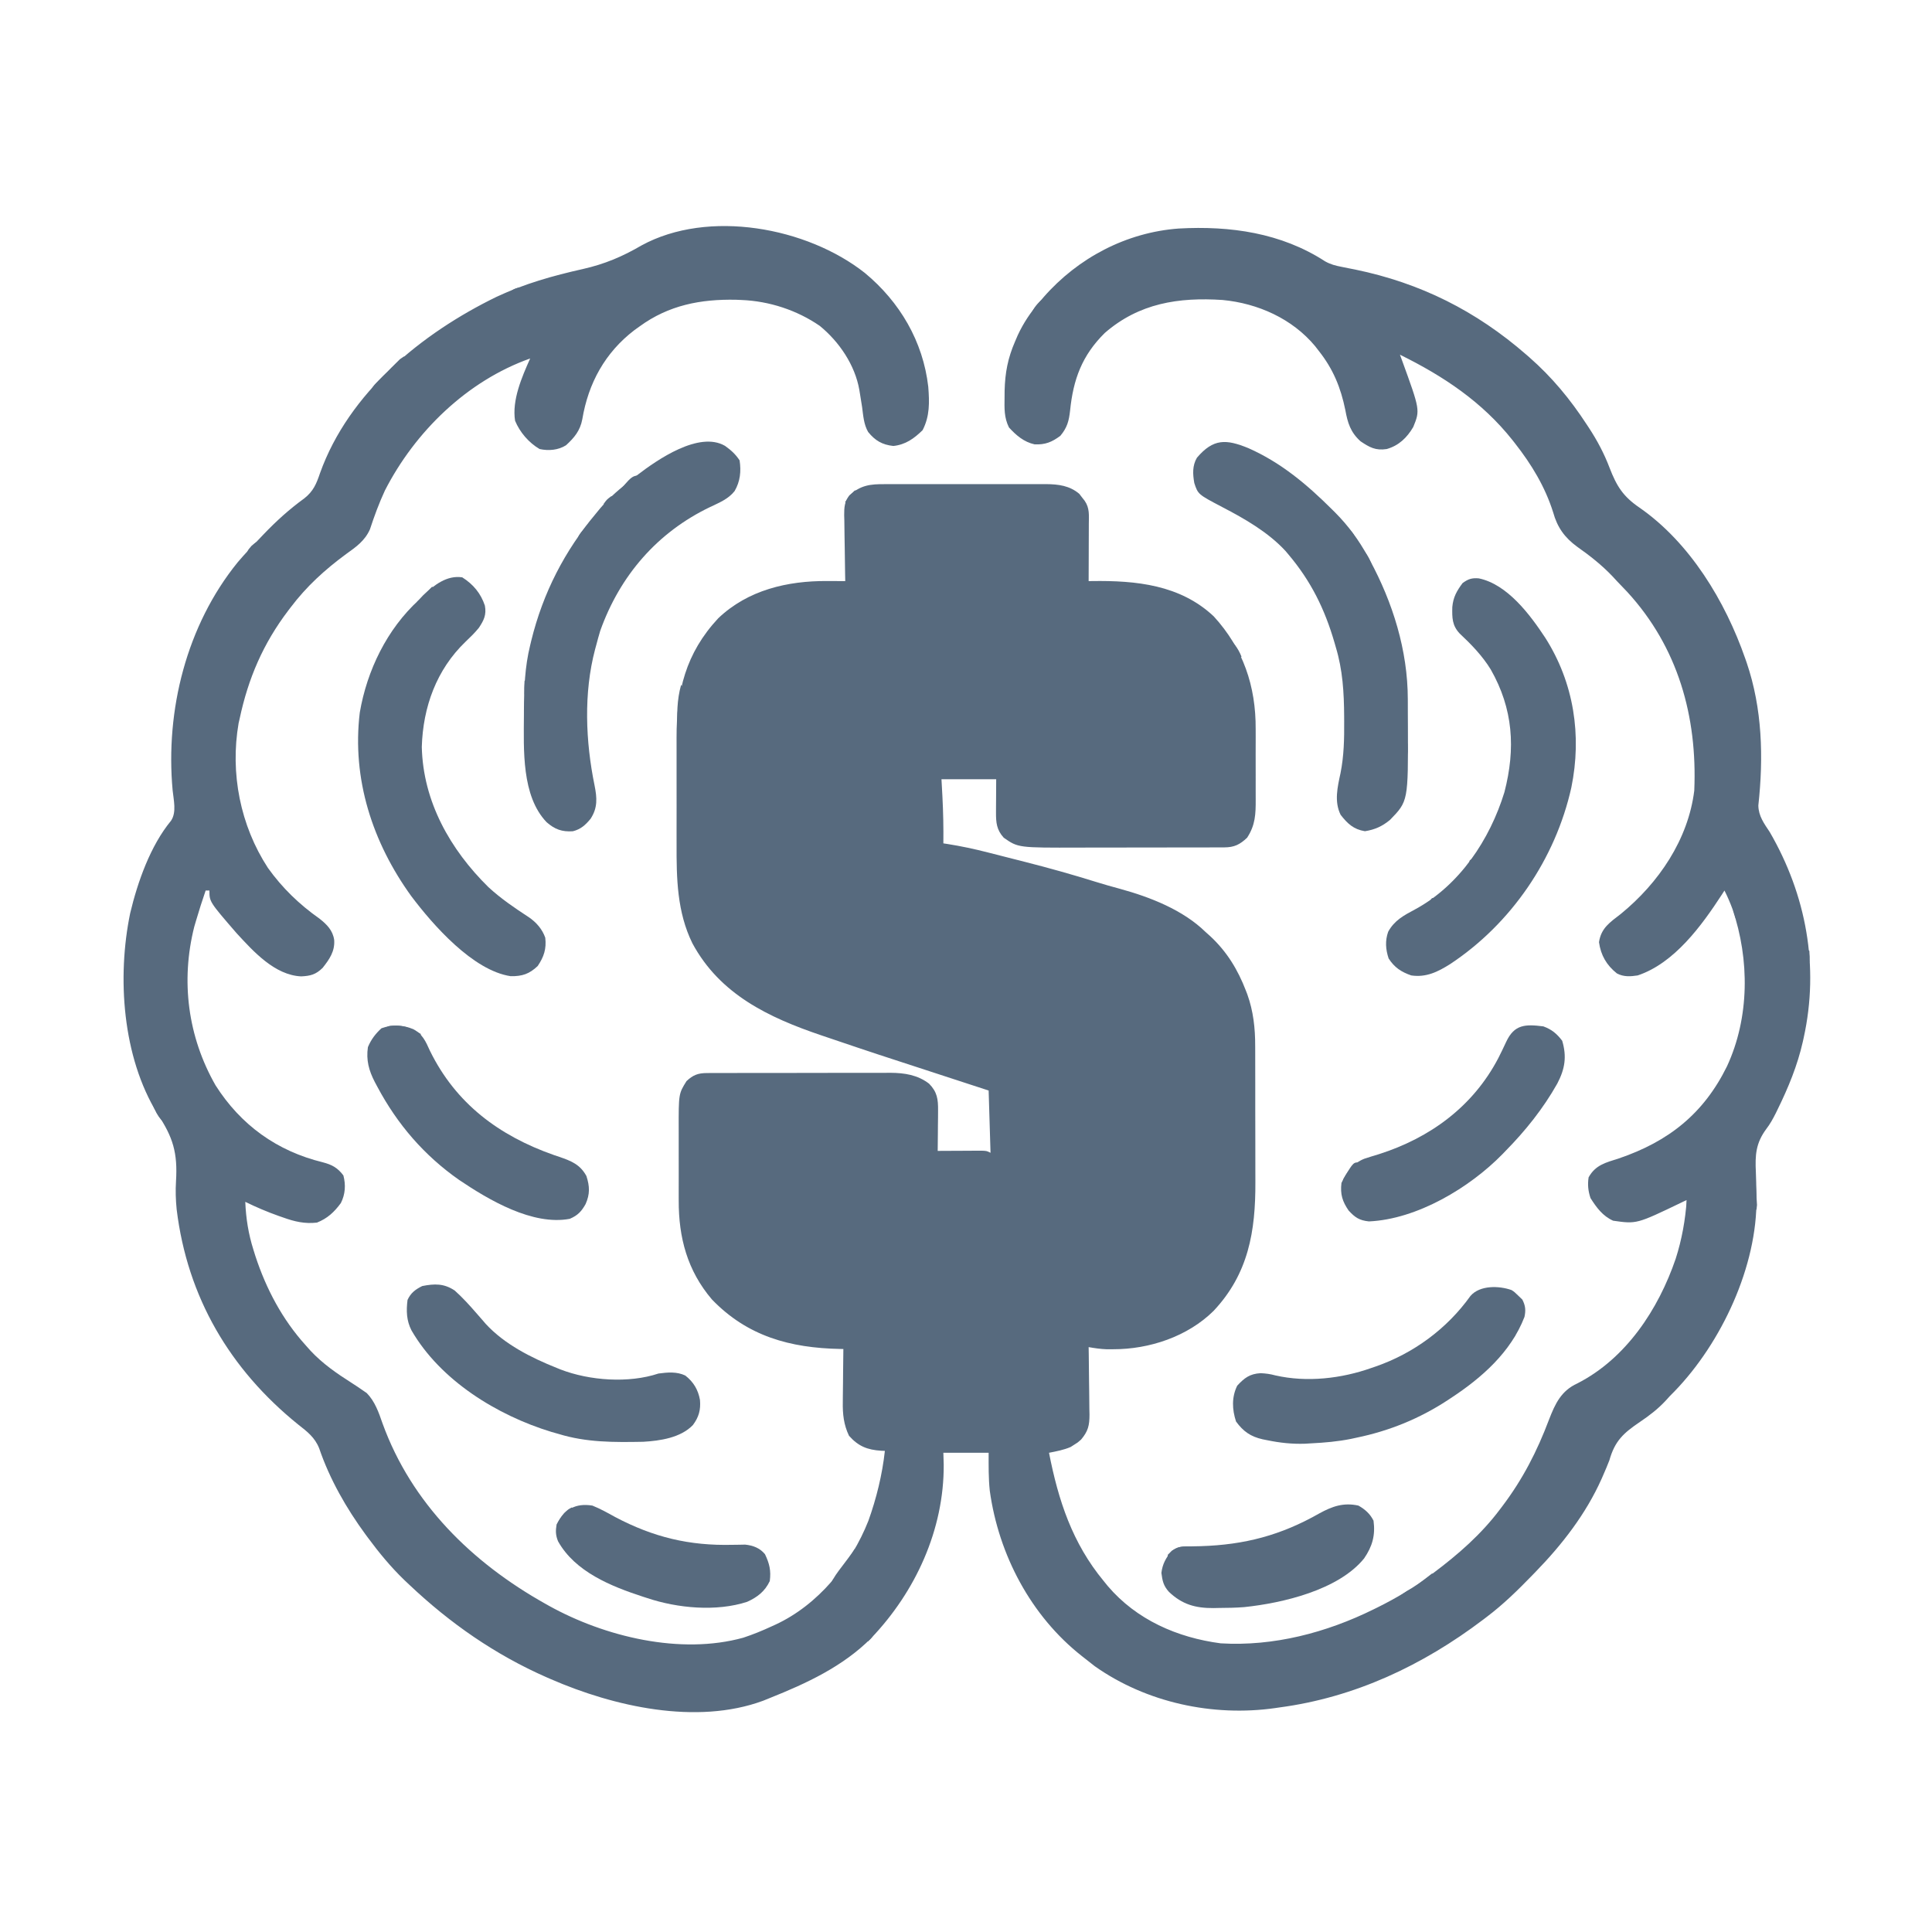 <?xml version="1.0" encoding="UTF-8"?>
<svg version="1.1" xmlns="http://www.w3.org/2000/svg" width="1024" height="1024">
<path d="M0 0 C337.92 0 675.84 0 1024 0 C1024 337.92 1024 675.84 1024 1024 C686.08 1024 348.16 1024 0 1024 C0 686.08 0 348.16 0 0 Z " fill="none" transform="translate(0,0)"/>
<path d="M0 0 C18.488 15.33 30.815 36.239 33.578 60.309 C34.206 68.538 34.435 75.831 30.578 83.309 C26.003 87.782 21.526 90.993 15.078 91.684 C9.217 91.056 5.441 88.872 1.72 84.275 C-0.608 80.265 -0.88 75.65 -1.484 71.121 C-1.81 69.045 -2.142 66.969 -2.48 64.895 C-2.72 63.426 -2.72 63.426 -2.964 61.929 C-5.258 48.791 -13.611 36.464 -23.902 28.047 C-36.01 19.694 -50.695 14.899 -65.422 14.309 C-66.368 14.269 -67.314 14.229 -68.289 14.188 C-87.077 13.797 -103.969 17.049 -119.422 28.309 C-120.337 28.966 -121.252 29.623 -122.195 30.301 C-137.688 42.148 -146.59 58.348 -149.797 77.555 C-150.924 83.575 -154.013 87.276 -158.422 91.309 C-162.567 93.926 -167.66 94.334 -172.422 93.309 C-178.14 89.943 -182.893 84.444 -185.422 78.309 C-187.151 67.416 -181.826 55.151 -177.422 45.309 C-210.836 57.167 -238.457 84.108 -254.422 115.309 C-257.515 121.991 -260.042 128.841 -262.332 135.836 C-265.013 141.92 -269.685 145.191 -274.922 148.934 C-286.192 157.21 -295.951 166.089 -304.422 177.309 C-304.826 177.838 -305.231 178.368 -305.648 178.914 C-318.942 196.419 -326.857 214.826 -331.422 236.309 C-331.598 237.07 -331.775 237.83 -331.957 238.615 C-336.538 265.153 -331.048 292.882 -316.422 315.309 C-308.818 325.954 -299.755 334.701 -289.086 342.203 C-285.166 345.301 -282.04 348.415 -281.297 353.496 C-280.865 359.501 -283.801 363.745 -287.422 368.309 C-291.056 371.858 -293.862 372.577 -298.797 372.809 C-312.8 372.186 -324.097 359.611 -333.059 349.884 C-347.422 333.278 -347.422 333.278 -347.422 327.309 C-348.082 327.309 -348.742 327.309 -349.422 327.309 C-351.235 332.566 -352.915 337.848 -354.484 343.184 C-354.805 344.274 -355.126 345.365 -355.457 346.488 C-362.722 375.253 -358.871 404.835 -344.172 430.559 C-330.776 451.609 -311.658 465.404 -287.347 471.346 C-282.492 472.629 -279.552 474.159 -276.422 478.309 C-275.098 483.349 -275.398 488.278 -277.754 492.949 C-281.28 497.757 -284.878 501.11 -290.422 503.309 C-296.83 504.057 -302.304 502.781 -308.297 500.621 C-309.073 500.352 -309.85 500.083 -310.65 499.806 C-316.742 497.656 -322.618 495.146 -328.422 492.309 C-328.045 501.184 -326.77 509.211 -324.109 517.684 C-323.587 519.354 -323.587 519.354 -323.054 521.058 C-317.33 538.482 -308.764 554.686 -296.422 568.309 C-295.132 569.763 -295.132 569.763 -293.816 571.246 C-287.301 578.175 -280.041 583.184 -272.078 588.251 C-269.931 589.622 -267.817 591.028 -265.734 592.496 C-265.174 592.882 -264.613 593.267 -264.035 593.664 C-259.687 598.096 -257.661 603.99 -255.672 609.746 C-240.307 652.136 -208.198 683.575 -169.422 705.309 C-168.787 705.667 -168.152 706.025 -167.498 706.394 C-137.887 722.846 -97.705 732.554 -64.422 723.309 C-59.264 721.602 -54.347 719.594 -49.422 717.309 C-48.794 717.024 -48.166 716.739 -47.519 716.446 C-24.772 705.946 -7.282 684.449 1.843 661.36 C6.113 649.447 9.201 636.891 10.578 624.309 C9.926 624.283 9.274 624.257 8.602 624.23 C1.313 623.757 -3.474 621.876 -8.422 616.309 C-11.24 610.467 -11.845 604.731 -11.715 598.336 C-11.711 597.527 -11.706 596.719 -11.702 595.886 C-11.685 593.339 -11.648 590.793 -11.609 588.246 C-11.594 586.505 -11.581 584.763 -11.568 583.021 C-11.536 578.784 -11.484 574.546 -11.422 570.309 C-12.01 570.299 -12.598 570.29 -13.203 570.28 C-39.546 569.756 -62.236 563.618 -81.07 544.066 C-94.133 528.747 -98.754 511.234 -98.688 491.562 C-98.689 490.142 -98.691 488.722 -98.693 487.301 C-98.696 484.337 -98.692 481.372 -98.683 478.408 C-98.671 474.635 -98.678 470.862 -98.69 467.088 C-98.697 464.159 -98.695 461.229 -98.69 458.299 C-98.688 456.909 -98.69 455.519 -98.694 454.129 C-98.745 435.025 -98.745 435.025 -94.547 428.309 C-91.152 425.113 -88.469 424.06 -83.825 424.048 C-82.907 424.041 -81.989 424.034 -81.043 424.026 C-80.043 424.029 -79.043 424.031 -78.013 424.034 C-76.424 424.026 -76.424 424.026 -74.804 424.018 C-71.298 424.005 -67.791 424.006 -64.285 424.008 C-61.846 424.004 -59.407 424 -56.968 423.995 C-51.851 423.987 -46.734 423.988 -41.617 423.993 C-35.072 423.999 -28.526 423.982 -21.98 423.959 C-16.94 423.944 -11.9 423.943 -6.86 423.946 C-4.448 423.946 -2.035 423.94 0.377 423.93 C3.759 423.918 7.14 423.925 10.522 423.936 C11.512 423.929 12.502 423.921 13.522 423.913 C20.995 423.969 27.951 425.026 34.016 429.684 C38.327 434.1 38.829 437.867 38.773 443.922 C38.767 445.169 38.761 446.416 38.754 447.701 C38.737 448.995 38.72 450.288 38.703 451.621 C38.694 452.934 38.685 454.247 38.676 455.6 C38.652 458.836 38.619 462.072 38.578 465.309 C39.744 465.301 39.744 465.301 40.933 465.293 C44.44 465.272 47.946 465.259 51.453 465.246 C52.676 465.238 53.9 465.229 55.16 465.221 C56.91 465.216 56.91 465.216 58.695 465.211 C60.313 465.203 60.313 465.203 61.964 465.195 C64.578 465.309 64.578 465.309 66.578 466.309 C66.248 455.419 65.918 444.529 65.578 433.309 C62.459 432.293 59.339 431.277 56.125 430.23 C3.524 413.093 3.524 413.093 -17.518 405.954 C-19.375 405.324 -21.233 404.698 -23.091 404.072 C-51.018 394.609 -76.827 382.374 -91.422 355.309 C-99.599 338.668 -99.882 320.841 -99.82 302.703 C-99.822 300.564 -99.825 298.424 -99.829 296.285 C-99.833 291.832 -99.827 287.378 -99.813 282.925 C-99.796 277.253 -99.806 271.582 -99.824 265.91 C-99.835 261.503 -99.831 257.096 -99.823 252.689 C-99.821 250.599 -99.824 248.509 -99.831 246.418 C-99.896 221.677 -95.011 201.551 -77.734 182.996 C-62.02 168.034 -41.073 163.129 -19.961 163.266 C-18.58 163.27 -18.58 163.27 -17.171 163.275 C-14.921 163.283 -12.672 163.294 -10.422 163.309 C-10.461 161.447 -10.461 161.447 -10.501 159.548 C-10.592 154.93 -10.649 150.312 -10.697 145.694 C-10.722 143.698 -10.756 141.701 -10.799 139.706 C-10.86 136.831 -10.888 133.957 -10.91 131.082 C-10.936 130.194 -10.962 129.307 -10.988 128.392 C-10.99 124.246 -10.846 121.245 -8.266 117.885 C-2.238 112.425 2.789 111.869 10.587 111.92 C11.58 111.915 12.573 111.91 13.595 111.904 C16.868 111.891 20.141 111.9 23.414 111.91 C25.696 111.908 27.977 111.905 30.259 111.901 C35.038 111.897 39.818 111.903 44.598 111.917 C50.713 111.935 56.828 111.925 62.943 111.907 C67.655 111.896 72.366 111.899 77.078 111.907 C79.332 111.909 81.586 111.907 83.84 111.9 C86.997 111.892 90.153 111.904 93.31 111.92 C94.235 111.914 95.16 111.908 96.113 111.902 C102.569 111.965 108.534 112.715 113.637 117.062 C114.092 117.659 114.547 118.256 115.016 118.871 C115.489 119.471 115.962 120.07 116.449 120.688 C119.181 124.61 118.704 128.421 118.676 133.035 C118.674 134.329 118.674 134.329 118.671 135.65 C118.666 138.411 118.653 141.172 118.641 143.934 C118.636 145.803 118.631 147.673 118.627 149.543 C118.616 154.132 118.599 158.72 118.578 163.309 C119.519 163.295 119.519 163.295 120.479 163.281 C143.692 162.958 167.071 165.237 184.891 181.996 C200.467 199.043 207.25 218.945 207.109 241.809 C207.112 243.224 207.116 244.639 207.121 246.054 C207.127 248.986 207.119 251.916 207.1 254.847 C207.077 258.584 207.09 262.319 207.114 266.056 C207.128 268.964 207.124 271.872 207.113 274.781 C207.111 276.159 207.114 277.536 207.123 278.914 C207.165 286.788 206.949 292.63 202.578 299.309 C198.756 302.944 195.733 304.43 190.484 304.442 C189.652 304.447 188.819 304.451 187.962 304.455 C187.052 304.455 186.142 304.454 185.204 304.454 C184.243 304.457 183.281 304.461 182.291 304.464 C179.1 304.474 175.909 304.475 172.719 304.477 C170.495 304.48 168.27 304.483 166.046 304.487 C161.372 304.493 156.698 304.494 152.024 304.494 C146.07 304.494 140.115 304.507 134.161 304.525 C129.559 304.536 124.957 304.538 120.355 304.537 C118.162 304.538 115.97 304.543 113.777 304.551 C81.222 304.655 81.222 304.655 73.578 299.309 C69.807 295.133 69.45 291.376 69.48 285.887 C69.483 284.963 69.485 284.039 69.488 283.087 C69.502 281.34 69.502 281.34 69.516 279.559 C69.536 275.846 69.557 272.134 69.578 268.309 C60.008 268.309 50.438 268.309 40.578 268.309 C40.743 271.32 40.908 274.331 41.078 277.434 C41.513 285.739 41.676 293.992 41.578 302.309 C42.677 302.477 42.677 302.477 43.798 302.648 C51.005 303.793 58.032 305.287 65.098 307.102 C66.158 307.371 67.219 307.64 68.311 307.917 C70.545 308.485 72.777 309.056 75.01 309.629 C78.342 310.484 81.678 311.327 85.014 312.17 C97.614 315.376 110.081 318.871 122.491 322.748 C126.732 324.068 130.995 325.275 135.284 326.428 C151.227 330.807 168.617 337.598 180.578 349.309 C181.825 350.426 181.825 350.426 183.098 351.566 C191.911 359.785 197.671 369.281 201.953 380.434 C202.311 381.364 202.311 381.364 202.677 382.313 C205.881 391.232 206.879 400.333 206.853 409.759 C206.858 410.739 206.863 411.72 206.868 412.73 C206.882 415.937 206.881 419.144 206.879 422.352 C206.883 424.607 206.887 426.862 206.892 429.117 C206.899 433.833 206.899 438.55 206.894 443.266 C206.888 449.269 206.905 455.272 206.928 461.276 C206.943 465.932 206.944 470.588 206.941 475.244 C206.941 477.455 206.946 479.667 206.956 481.878 C207.061 507.885 203.322 530.408 184.812 550.098 C171.045 563.72 150.749 570.476 131.578 570.434 C130.403 570.436 129.227 570.439 128.016 570.441 C124.777 570.316 121.764 569.871 118.578 569.309 C118.61 571.215 118.61 571.215 118.642 573.161 C118.714 577.891 118.76 582.62 118.798 587.351 C118.818 589.395 118.845 591.44 118.88 593.484 C118.929 596.429 118.951 599.372 118.969 602.316 C118.989 603.226 119.01 604.136 119.031 605.073 C119.033 610.819 118.311 613.885 114.578 618.309 C112.754 619.918 112.754 619.918 110.891 621.059 C109.988 621.639 109.988 621.639 109.066 622.23 C105.372 623.831 101.517 624.532 97.578 625.309 C102.527 650.579 109.921 673.192 126.578 693.309 C127.286 694.18 127.994 695.051 128.723 695.949 C143.947 713.834 165.6 723.289 188.578 726.309 C216.556 728.003 244.608 720.645 269.578 708.309 C270.31 707.949 271.043 707.589 271.797 707.218 C281.642 702.325 290.755 696.894 299.578 690.309 C300.136 689.894 300.693 689.479 301.268 689.052 C314.408 679.207 326.702 668.501 336.578 655.309 C336.975 654.787 337.371 654.266 337.779 653.729 C348.644 639.373 356.241 624.578 362.597 607.712 C365.851 599.295 369.046 592.451 377.578 588.559 C403.408 575.397 420.581 549.284 429.732 522.457 C432.981 512.337 434.855 501.911 435.578 491.309 C434.635 491.767 433.691 492.226 432.719 492.699 C409.033 504.088 409.033 504.088 396.578 502.309 C391.076 499.863 387.737 495.319 384.578 490.309 C383.328 486.559 382.966 483.196 383.578 479.309 C387.263 472.701 392.661 471.518 399.578 469.309 C425.941 460.327 444.545 445.63 456.927 420.453 C468.894 394.62 468.947 363.921 459.851 337.169 C458.605 333.792 457.201 330.521 455.578 327.309 C455.105 328.047 454.632 328.786 454.145 329.547 C443.465 345.931 429.035 365.823 409.578 372.309 C405.679 372.906 402.133 373.13 398.574 371.25 C393.083 366.874 390.034 361.615 389.078 354.684 C390.198 347.127 394.954 344.123 400.668 339.688 C420.657 323.347 436.354 300.379 439.578 274.309 C441.237 235.036 430.951 198.353 404.078 169.059 C402.26 167.127 400.421 165.218 398.578 163.309 C397.812 162.48 397.047 161.651 396.258 160.797 C390.558 154.798 384.303 149.881 377.554 145.125 C370.889 140.275 366.965 134.806 364.766 126.809 C360.483 113.261 353.303 101.43 344.578 90.309 C344.141 89.75 343.704 89.192 343.253 88.617 C327.154 68.32 306.665 54.675 283.578 43.309 C283.904 44.192 284.23 45.075 284.566 45.984 C294.284 72.672 294.284 72.672 290.629 81.637 C287.309 87.292 282.995 91.475 276.578 93.309 C270.645 94.221 267.458 92.407 262.691 89.207 C257.369 84.426 255.866 79.433 254.641 72.684 C252.205 60.736 248.194 50.933 240.578 41.309 C239.932 40.475 239.286 39.641 238.621 38.781 C226.514 24.203 208.24 16.076 189.578 14.309 C166.35 12.779 145.318 15.96 127.113 31.805 C115.053 43.717 110.406 56.443 108.741 72.974 C108.133 78.418 107.205 81.976 103.578 86.309 C99.112 89.636 95.525 91.093 89.918 90.824 C84.271 89.58 80.165 86.046 76.352 81.871 C73.729 76.603 73.94 71.742 74.016 65.934 C74.025 64.772 74.035 63.61 74.044 62.414 C74.274 52.865 75.764 45.072 79.578 36.309 C80.047 35.214 80.517 34.12 81 32.992 C84.07 26.398 87.839 20.804 92.578 15.309 C93.281 14.485 93.983 13.661 94.707 12.812 C112.932 -8.012 138.563 -21.541 166.341 -23.567 C193.611 -25.085 220.603 -21.303 243.953 -6.15 C246.874 -4.527 249.354 -3.901 252.629 -3.262 C253.794 -3.027 254.96 -2.792 256.161 -2.549 C257.392 -2.307 258.622 -2.066 259.891 -1.816 C294.425 5.318 323.934 20.088 350.578 43.309 C351.093 43.757 351.608 44.205 352.139 44.667 C364.147 55.192 373.838 66.904 382.578 80.309 C382.948 80.869 383.318 81.428 383.699 82.005 C388.184 88.865 391.778 95.616 394.697 103.287 C398.464 113.054 401.904 118.471 410.496 124.332 C437.308 142.928 456.044 174.057 466.578 204.309 C466.832 205.035 467.085 205.761 467.347 206.51 C475.651 230.918 476.321 256.72 473.538 282.205 C473.61 287.802 476.569 291.772 479.578 296.309 C498.883 329.586 505.92 367.489 497.578 405.309 C497.361 406.304 497.361 406.304 497.14 407.32 C494.269 420.063 489.383 431.885 483.641 443.559 C483.341 444.171 483.042 444.784 482.733 445.416 C481.247 448.357 479.788 451.035 477.774 453.66 C472.161 461.21 471.784 467.56 472.224 476.581 C472.401 480.375 472.442 484.171 472.496 487.969 C472.509 488.707 472.522 489.446 472.536 490.207 C473.074 526.304 453.996 567.014 429.133 592.723 C428.29 593.576 427.447 594.429 426.578 595.309 C425.9 596.059 425.222 596.809 424.523 597.582 C420.335 602.096 415.867 605.53 410.783 608.955 C402.074 614.867 397.511 618.936 394.578 629.309 C393.574 631.948 392.462 634.535 391.328 637.121 C391.032 637.799 390.736 638.477 390.432 639.175 C382.188 657.629 369.609 673.893 355.578 688.309 C354.996 688.911 354.414 689.513 353.815 690.134 C346.138 698.053 338.398 705.652 329.578 712.309 C328.946 712.79 328.314 713.272 327.663 713.768 C295.651 738.017 259.539 755.03 219.578 760.309 C218.899 760.41 218.221 760.51 217.521 760.615 C184.428 765.326 149.177 757.748 121.828 738.434 C120.063 737.078 118.314 735.702 116.578 734.309 C116.068 733.909 115.558 733.51 115.033 733.099 C87.994 711.846 70.864 679.362 66.18 645.422 C65.467 638.666 65.578 632.15 65.578 625.309 C57.658 625.309 49.738 625.309 41.578 625.309 C41.671 628.433 41.671 628.433 41.766 631.621 C41.96 666.038 26.814 698.957 3.305 723.57 C-11.664 738.604 -30.974 747.539 -50.422 755.309 C-51.599 755.784 -52.776 756.26 -53.988 756.75 C-89.317 769.776 -133.177 759.778 -166.422 745.309 C-167.156 744.99 -167.891 744.672 -168.648 744.344 C-195.876 732.394 -219.873 715.701 -241.422 695.309 C-242.816 693.996 -242.816 693.996 -244.238 692.656 C-251.381 685.737 -257.515 678.292 -263.422 670.309 C-263.821 669.77 -264.221 669.231 -264.633 668.676 C-274.828 654.785 -283.665 639.33 -289.234 622.996 C-291.519 617.192 -295.598 614.067 -300.422 610.309 C-336.497 581.146 -359.096 543.004 -364.788 496.308 C-365.29 491.26 -365.449 486.401 -365.133 481.336 C-364.215 466.313 -366.724 457.991 -374.985 445.639 C-393.59 415.461 -396.435 373.188 -389.422 339.309 C-385.46 322.724 -378.729 303.597 -367.77 290.305 C-364.743 285.822 -366.399 279.352 -366.922 274.211 C-370.822 231.793 -359.574 186.728 -332.422 153.309 C-328.602 148.802 -324.536 144.545 -320.422 140.309 C-319.897 139.758 -319.372 139.207 -318.831 138.64 C-312.038 131.516 -305.076 125.211 -297.102 119.43 C-292.307 115.634 -290.724 111.739 -288.797 106.059 C-273.487 63.33 -234.879 31.928 -195.249 12.634 C-180.437 5.689 -165.339 1.442 -149.452 -2.112 C-138.013 -4.7 -128.511 -8.69 -118.395 -14.615 C-82.967 -33.938 -30.68 -24.25 0 0 Z " fill="#576a7e" transform="translate(458.422,144.691)"/>
<path d="M0 0 C0.022 1.869 0.022 1.869 0.044 3.776 C0.102 8.408 0.179 13.039 0.262 17.67 C0.296 19.673 0.324 21.675 0.346 23.678 C0.38 26.561 0.432 29.442 0.488 32.324 C0.498 33.664 0.498 33.664 0.508 35.03 C0.623 39.915 1.04 42.927 4 47 C4 47.66 4 48.32 4 49 C9.022 51.719 14.131 51.217 19.672 51.125 C20.709 51.117 21.746 51.11 22.814 51.102 C27.239 51.069 31.663 51.013 36.088 50.959 C39.324 50.923 42.56 50.899 45.797 50.875 C46.785 50.858 47.772 50.842 48.79 50.825 C60.369 50.744 69.554 53.098 78.27 61.078 C85.886 69.161 88.633 76.694 88.391 87.723 C88.385 88.709 88.379 89.695 88.373 90.711 C88.351 93.829 88.301 96.945 88.25 100.062 C88.23 102.189 88.212 104.316 88.195 106.443 C88.151 111.629 88.083 116.814 88 122 C39.229 122.206 39.229 122.206 19 121 C18.978 119.858 18.978 119.858 18.956 118.693 C18.881 115.232 18.785 111.772 18.688 108.312 C18.665 107.114 18.642 105.916 18.619 104.682 C18.584 103.525 18.548 102.368 18.512 101.176 C18.486 100.113 18.459 99.05 18.432 97.954 C17.904 94.346 17.437 92.753 15 90 C7.183 85.1 -1.431 85.426 -10.352 85.504 C-11.82 85.504 -13.289 85.502 -14.758 85.499 C-17.819 85.498 -20.879 85.511 -23.94 85.533 C-27.845 85.562 -31.749 85.559 -35.654 85.546 C-38.681 85.539 -41.707 85.547 -44.734 85.56 C-46.173 85.564 -47.613 85.564 -49.052 85.561 C-61.125 85.17 -61.125 85.17 -71.542 90.452 C-75.469 94.985 -76.128 97.586 -76.161 103.466 C-76.166 104.129 -76.171 104.793 -76.176 105.477 C-76.191 107.677 -76.198 109.878 -76.203 112.078 C-76.209 113.608 -76.215 115.138 -76.22 116.667 C-76.231 119.879 -76.237 123.09 -76.24 126.301 C-76.246 130.408 -76.27 134.515 -76.298 138.621 C-76.317 141.784 -76.322 144.946 -76.324 148.108 C-76.327 149.621 -76.335 151.135 -76.348 152.648 C-76.365 154.771 -76.363 156.894 -76.356 159.017 C-76.36 160.223 -76.364 161.429 -76.367 162.672 C-75.684 168.863 -72.676 173.349 -67.914 177.177 C-64.316 179.428 -60.797 180.557 -56.75 181.762 C-55.514 182.141 -55.514 182.141 -54.252 182.528 C-51.505 183.364 -48.754 184.185 -46 185 C-45.039 185.285 -44.078 185.569 -43.087 185.863 C-36.834 187.708 -30.574 189.53 -24.313 191.349 C-6.433 196.55 11.355 201.86 28.95 207.963 C32.337 209.115 35.74 210.209 39.148 211.297 C74.705 222.694 74.705 222.694 82.59 236.855 C88.631 250.391 88.312 264.159 88.301 278.688 C88.305 280.798 88.309 282.908 88.314 285.018 C88.321 289.426 88.321 293.834 88.316 298.241 C88.31 303.866 88.327 309.491 88.35 315.116 C88.365 319.469 88.366 323.822 88.363 328.175 C88.363 330.248 88.368 332.321 88.378 334.394 C88.44 348.762 88.432 362.24 79 374 C66.777 385.949 49.482 385.556 33.562 385.5 C30.042 385.488 26.524 385.502 23.004 385.531 C21.824 385.514 21.824 385.514 20.62 385.497 C13.33 385.563 8.485 387.805 3.044 392.612 C0.257 397.231 0.271 400.909 0.293 406.211 C0.27 407.663 0.27 407.663 0.247 409.145 C0.204 412.222 0.195 415.298 0.188 418.375 C0.164 420.467 0.139 422.56 0.111 424.652 C0.049 429.768 0.016 434.884 0 440 C-13.599 440.808 -27.129 441.131 -40.75 441.062 C-42.538 441.057 -44.326 441.053 -46.113 441.049 C-50.409 441.038 -54.704 441.021 -59 441 C-59.015 439.699 -59.029 438.397 -59.044 437.056 C-59.102 432.214 -59.18 427.372 -59.262 422.531 C-59.296 420.438 -59.324 418.345 -59.346 416.251 C-59.38 413.238 -59.432 410.224 -59.488 407.211 C-59.495 406.279 -59.501 405.348 -59.508 404.388 C-59.624 399.205 -60.063 395.457 -63 391 C-67.753 387.258 -71.426 385.878 -77.379 385.874 C-78.237 385.87 -79.096 385.866 -79.981 385.862 C-80.904 385.861 -81.826 385.86 -82.777 385.859 C-84.756 385.841 -86.734 385.821 -88.713 385.801 C-91.813 385.772 -94.913 385.75 -98.013 385.75 C-126.301 385.718 -126.301 385.718 -137.289 375.008 C-145.415 365.472 -148.509 354.981 -148.293 342.617 C-148.29 341.782 -148.287 340.947 -148.284 340.086 C-148.268 337.016 -148.226 333.945 -148.188 330.875 C-148.126 323.986 -148.064 317.098 -148 310 C-124.57 310 -101.14 310 -77 310 C-76.505 325.345 -76.505 325.345 -76 341 C-72.481 346.865 -70.453 348.336 -64 350 C-58.583 350.553 -53.202 350.54 -47.766 350.496 C-46.199 350.496 -44.632 350.498 -43.065 350.501 C-39.797 350.502 -36.529 350.489 -33.261 350.467 C-29.079 350.438 -24.898 350.441 -20.716 350.454 C-17.487 350.461 -14.258 350.453 -11.029 350.44 C-9.487 350.436 -7.945 350.436 -6.402 350.439 C-4.249 350.442 -2.096 350.426 0.058 350.404 C1.281 350.399 2.504 350.393 3.764 350.388 C7.271 349.968 9.105 348.948 12 347 C12.66 347 13.32 347 14 347 C16.147 341.703 17.133 337.716 17.177 331.962 C17.187 330.893 17.187 330.893 17.197 329.802 C17.217 327.445 17.228 325.088 17.238 322.73 C17.242 321.924 17.246 321.118 17.251 320.288 C17.271 316.021 17.286 311.754 17.295 307.487 C17.306 303.085 17.341 298.684 17.38 294.283 C17.407 290.893 17.415 287.504 17.418 284.114 C17.423 282.492 17.435 280.869 17.453 279.247 C17.478 276.973 17.477 274.701 17.47 272.427 C17.476 271.134 17.482 269.842 17.488 268.511 C16.914 264.381 15.596 262.224 13 259 C10.878 257.657 10.878 257.657 8.402 257 C7.428 256.687 6.453 256.374 5.449 256.051 C4.311 255.704 3.173 255.357 2 255 C0.645 254.559 -0.709 254.115 -2.062 253.668 C-5.991 252.372 -9.927 251.098 -13.864 249.829 C-18.32 248.393 -22.773 246.949 -27.227 245.504 C-28.133 245.21 -29.039 244.916 -29.973 244.613 C-43.184 240.322 -56.363 235.932 -69.528 231.501 C-72.58 230.475 -75.635 229.455 -78.69 228.44 C-133.542 210.207 -133.542 210.207 -143.18 192.879 C-149.191 180.572 -148.43 166.709 -148.625 153.348 C-148.642 152.314 -148.658 151.28 -148.676 150.214 C-148.763 144.747 -148.84 139.281 -148.908 133.814 C-148.979 128.197 -149.088 122.582 -149.205 116.966 C-149.289 112.618 -149.346 108.269 -149.395 103.92 C-149.423 101.85 -149.461 99.781 -149.51 97.711 C-149.851 82.765 -148.645 72.053 -137.914 60.684 C-127.061 51.138 -112.93 50.926 -99.195 50.754 C-97.378 50.721 -95.56 50.688 -93.742 50.654 C-90.918 50.607 -88.094 50.562 -85.27 50.523 C-82.515 50.484 -79.762 50.432 -77.008 50.379 C-76.163 50.37 -75.318 50.362 -74.448 50.353 C-73.265 50.328 -73.265 50.328 -72.059 50.303 C-71.025 50.288 -71.025 50.288 -69.97 50.272 C-66.824 49.838 -64.71 48.918 -62.748 46.382 C-60.037 41.022 -59.458 36.647 -59.609 30.688 C-59.618 29.406 -59.618 29.406 -59.627 28.099 C-59.649 25.398 -59.699 22.7 -59.75 20 C-59.77 18.158 -59.788 16.315 -59.805 14.473 C-59.849 9.981 -59.917 5.491 -60 1 C-40.006 -0.265 -20.024 -0.098 0 0 Z " fill="none" transform="translate(542,293)"/>
<path d="M0 0 C5.799 3.665 9.845 8.483 12 15 C12.911 19.856 11.45 22.796 8.809 26.754 C6.644 29.442 4.245 31.742 1.75 34.125 C-13.675 48.938 -20.808 68.754 -21.438 89.875 C-20.785 118.833 -6.363 144.308 13.895 164.223 C20.423 170.245 27.884 175.313 35.309 180.16 C39.266 182.866 42.391 186.44 44 191 C44.686 196.949 43.282 201.13 40 206 C35.577 210.207 31.799 211.504 25.645 211.395 C5.696 208.418 -15.437 184.356 -27 169 C-47.598 140.493 -58.541 106.882 -54.312 71.688 C-50.481 49.307 -39.876 27.429 -23 12 C-22.216 11.154 -21.433 10.309 -20.625 9.438 C-14.892 4.114 -8.176 -1.234 0 0 Z " fill="#576a7e" transform="translate(245,306)"/>
<path d="M0 0 C15.123 3.115 27.146 19.201 35.219 31.457 C50.439 55.349 54.711 83.294 49.055 110.899 C40.606 148.719 17.207 183.012 -15.083 204.384 C-21.711 208.572 -27.881 211.623 -35.781 210.457 C-41.075 208.631 -44.707 206.253 -47.781 201.457 C-49.365 196.706 -49.715 192.086 -48.016 187.301 C-44.707 181.243 -39.708 178.633 -33.781 175.457 C-10.239 162.778 5.885 138.47 13.594 113.332 C19.596 90.12 18.23 69.132 6.331 48.271 C1.904 41.048 -3.994 34.971 -10.152 29.211 C-14.165 24.891 -14.152 20.898 -14.031 15.211 C-13.559 10.006 -11.73 6.732 -8.594 2.52 C-5.599 0.323 -3.718 -0.298 0 0 Z " fill="#576a7e" transform="translate(783.781,306.543)"/>
<path d="M0 0 C3.258 2.344 5.491 4.323 7.734 7.688 C8.621 13.494 8.067 18.855 5.094 23.957 C1.75 28.214 -3.104 30.139 -7.887 32.418 C-35.863 45.816 -55.7 68.77 -66.141 98.062 C-66.896 100.602 -67.604 103.124 -68.266 105.688 C-68.459 106.394 -68.652 107.1 -68.851 107.828 C-74.978 130.999 -73.91 156.639 -69.141 179.949 C-67.808 186.589 -67.423 191.861 -71.266 197.688 C-73.958 200.956 -76.482 203.252 -80.664 204.273 C-86.433 204.646 -90.167 203.277 -94.516 199.508 C-107.904 185.582 -106.669 160.982 -106.578 142.812 C-106.575 141.633 -106.575 141.633 -106.572 140.43 C-106.52 128.622 -106.11 117.201 -103.266 105.688 C-102.968 104.444 -102.968 104.444 -102.664 103.175 C-96.451 77.904 -84.983 55.588 -68.266 35.688 C-67.577 34.846 -66.889 34.004 -66.18 33.137 C-61.155 27.2 -55.411 22.428 -49.266 17.688 C-48.412 17.007 -47.559 16.326 -46.68 15.625 C-35.799 7.26 -13.767 -7.976 0 0 Z " fill="#576a7e" transform="translate(384.266,236.312)"/>
<path d="M0 0 C17.3 7.664 31.031 19.24 44.324 32.473 C44.868 33.012 45.411 33.552 45.971 34.107 C53.008 41.182 58.522 48.718 63.324 57.473 C63.655 58.076 63.986 58.679 64.327 59.3 C76.558 81.877 84.453 107.208 84.492 133.031 C84.497 134.213 84.497 134.213 84.502 135.419 C84.507 137.079 84.51 138.739 84.51 140.398 C84.512 142.873 84.53 145.347 84.549 147.822 C84.687 187.12 84.687 187.12 75.059 197.035 C70.948 200.442 67.028 202.204 61.762 203.035 C55.751 202.052 52.567 199.066 48.887 194.348 C45.398 187.324 47.241 179.583 48.824 172.266 C50.655 163.082 50.835 154.06 50.762 144.723 C50.758 143.888 50.755 143.054 50.751 142.194 C50.678 129.559 50 117.635 46.324 105.473 C46.078 104.615 45.831 103.757 45.577 102.873 C40.437 85.243 33.162 70.513 21.324 56.473 C20.775 55.82 20.226 55.168 19.66 54.496 C10.434 44.513 -1.873 37.476 -13.798 31.265 C-26.707 24.483 -26.707 24.483 -28.676 18.473 C-29.507 13.738 -29.754 9.326 -27.285 5.082 C-18.578 -5.14 -11.831 -4.843 0 0 Z " fill="#576a7e" transform="translate(661.676,237.527)"/>
<path d="M0 0 C4.173 3.728 7.899 7.841 11.562 12.062 C12.707 13.376 13.853 14.688 15 16 C15.483 16.563 15.967 17.127 16.465 17.707 C26.39 28.491 40.559 35.623 54 41 C54.673 41.272 55.345 41.545 56.039 41.826 C71.509 47.798 92.211 49.263 108 44 C112.848 43.357 117.716 42.908 122.223 45.062 C126.577 48.465 129.028 52.573 130 58 C130.459 63.245 129.405 67.082 126.25 71.312 C119.769 78.049 108.862 79.671 99.851 80.177 C84.448 80.457 69.843 80.583 55 76 C53.763 75.649 52.525 75.299 51.25 74.938 C22.493 66.164 -7.565 47.677 -22.906 21.129 C-25.576 15.933 -25.719 10.723 -25 5 C-23.312 1.304 -20.836 -0.591 -17.188 -2.375 C-10.686 -3.65 -5.701 -3.801 0 0 Z " fill="#576a7e" transform="translate(241,684)"/>
<path d="M0 0 C1.543 0.992 1.543 0.992 3.855 3.242 C4.474 3.84 5.093 4.438 5.73 5.055 C7.394 8.29 7.613 10.754 6.855 14.242 C-0.33 32.904 -15.81 46.536 -32.145 57.242 C-32.732 57.631 -33.32 58.021 -33.925 58.422 C-48.777 68.146 -64.781 74.656 -82.145 78.242 C-83.128 78.455 -84.112 78.668 -85.125 78.887 C-92.087 80.283 -99.058 80.889 -106.145 81.242 C-107.235 81.308 -108.326 81.374 -109.449 81.441 C-116.395 81.674 -122.867 80.964 -129.645 79.555 C-130.775 79.332 -130.775 79.332 -131.928 79.105 C-138.258 77.658 -142.127 74.999 -146.02 69.68 C-148.117 63.272 -148.393 56.783 -145.395 50.68 C-141.596 46.565 -138.757 44.399 -133.02 44.055 C-130.04 44.199 -128.003 44.482 -125.207 45.227 C-108.463 49.045 -90.165 46.931 -74.145 41.242 C-73.47 41.012 -72.796 40.782 -72.101 40.545 C-51.934 33.572 -34.163 20.468 -21.75 3.09 C-16.8 -2.607 -6.705 -2.369 0 0 Z " fill="#576a7e" transform="translate(801.145,683.758)"/>
<path d="M0 0 C4.452 1.613 7.151 3.885 10 7.625 C12.492 16.037 11.472 22.538 7.396 30.31 C0.026 43.433 -9.469 55.297 -20 66 C-20.534 66.554 -21.067 67.108 -21.617 67.679 C-39.01 85.506 -66.948 102.236 -92.438 103.375 C-97.502 102.842 -99.781 101.323 -103.188 97.625 C-106.54 92.769 -107.705 88.94 -107 83 C-104.421 77.31 -100.853 72.537 -94.887 70.157 C-92.333 69.31 -89.765 68.525 -87.188 67.75 C-59.985 59.085 -37.267 42.466 -23.863 16.825 C-22.429 13.965 -21.013 11.102 -19.686 8.19 C-15.368 -1.072 -9.574 -1.211 0 0 Z " fill="#576a7e" transform="translate(818,544)"/>
<path d="M0 0 C4.963 2.632 6.613 6.507 8.855 11.469 C22.577 39.457 45.474 56.493 74.543 66.719 C75.496 67.04 76.448 67.361 77.429 67.692 C83.777 69.879 88.433 71.704 91.793 77.844 C93.57 83.363 93.703 87.416 91.355 92.719 C89.152 96.632 87.208 98.719 82.98 100.531 C63.298 104.258 40.113 90.566 24.363 79.949 C5.794 66.963 -8.424 50.425 -19.02 30.531 C-19.464 29.7 -19.909 28.868 -20.367 28.012 C-23.523 21.914 -25.021 16.396 -24.02 9.531 C-22.336 5.495 -20.047 2.471 -16.832 -0.469 C-11.078 -2.514 -5.63 -2.328 0 0 Z " fill="#576a7e" transform="translate(219.02,545.469)"/>
<path d="M0 0 C3.532 2.003 6.176 4.352 8 8 C9.04 15.729 7.382 21.601 3 28 C-10.613 44.77 -40.147 51.667 -60.535 53.802 C-65.022 54.163 -69.5 54.225 -74 54.25 C-74.933 54.271 -75.867 54.291 -76.828 54.312 C-86.372 54.366 -93.414 52.398 -100.402 45.758 C-103.36 42.504 -103.872 39.97 -104.438 35.688 C-103.872 30.92 -102.015 27.695 -99 24 C-95.642 21.761 -94.413 21.731 -90.477 21.656 C-88.831 21.614 -88.831 21.614 -87.152 21.571 C-85.988 21.548 -84.824 21.524 -83.625 21.5 C-60.27 20.783 -41.063 15.712 -20.754 4.152 C-13.898 0.381 -7.86 -1.744 0 0 Z " fill="#576a7e" transform="translate(720,798)"/>
<path d="M0 0 C4.207 1.683 8.102 3.872 12.062 6.062 C32.359 16.777 51.389 21.346 74.217 20.785 C75.384 20.771 76.551 20.757 77.754 20.742 C78.809 20.72 79.864 20.698 80.951 20.675 C85.157 21.123 88.716 22.452 91.461 25.762 C93.849 30.792 94.719 34.427 94 40 C91.434 45.452 87.399 48.565 82 51 C65.7 56.316 45.109 54.399 29 49 C28.234 48.753 27.468 48.507 26.679 48.252 C9.93 42.785 -9.189 35.109 -18.223 18.906 C-19.526 15.711 -19.564 13.381 -19 10 C-14.905 1.967 -8.955 -1.471 0 0 Z " fill="#576a7e" transform="translate(314,798)"/>
<path d="M0 0 C1.32 0.33 2.64 0.66 4 1 C-2.6 7.6 -9.2 14.2 -16 21 C-16.33 19.68 -16.66 18.36 -17 17 C-15.616 14.969 -15.616 14.969 -13.52 12.855 C-12.767 12.097 -12.015 11.338 -11.24 10.557 C-10.039 9.384 -10.039 9.384 -8.812 8.188 C-8.031 7.386 -7.249 6.585 -6.443 5.76 C-5.685 5.008 -4.926 4.255 -4.145 3.48 C-3.447 2.788 -2.749 2.096 -2.031 1.384 C-1.36 0.927 -0.69 0.47 0 0 Z " fill="#576a7e" transform="translate(214,189)"/>
<path d="M0 0 C1.247 0.013 2.494 0.026 3.779 0.039 C5.073 0.073 6.366 0.106 7.699 0.141 C9.012 0.159 10.325 0.177 11.678 0.195 C14.915 0.242 18.15 0.308 21.387 0.391 C21.387 0.721 21.387 1.051 21.387 1.391 C13.137 1.391 4.887 1.391 -3.613 1.391 C-3.613 2.051 -3.613 2.711 -3.613 3.391 C-5.264 4.417 -6.933 5.414 -8.613 6.391 C-10.365 7.973 -10.365 7.973 -11.613 9.391 C-11.926 7.141 -11.926 7.141 -11.613 4.391 C-7.853 0.557 -5.291 -0.097 0 0 Z " fill="#576a7e" transform="translate(630.613,819.609)"/>
<path d="M0 0 C0.66 0.99 1.32 1.98 2 3 C1.67 3.99 1.34 4.98 1 6 C0.773 9.428 0.606 12.85 0.482 16.283 C0.215 21.785 0.215 21.785 -2 24 C-2.197 15.703 -2.259 8.049 0 0 Z " fill="#576a7e" transform="translate(361,363)"/>
<path d="M0 0 C0.33 0.66 0.66 1.32 1 2 C-1.968 9.6 -6.034 14.81 -13 19 C-11.336 15.246 -8.984 12.192 -6.5 8.938 C-4.257 5.992 -2.054 3.081 0 0 Z " fill="#576a7e" transform="translate(453,821)"/>
<path d="M0 0 C5.399 0.078 8.77 1.646 13.375 4.375 C13.375 5.365 13.375 6.355 13.375 7.375 C11.395 6.385 9.415 5.395 7.375 4.375 C7.375 3.715 7.375 3.055 7.375 2.375 C2.755 2.375 -1.865 2.375 -6.625 2.375 C-4.175 -0.075 -3.378 0.052 0 0 Z " fill="#576a7e" transform="translate(209.625,543.625)"/>
<path d="M0 0 C1.875 0.25 1.875 0.25 4 1 C4.671 2.331 5.337 3.665 6 5 C7.502 6.686 7.502 6.686 9.258 8.234 C9.883 8.808 10.508 9.382 11.152 9.973 C11.803 10.559 12.454 11.146 13.125 11.75 C13.784 12.352 14.442 12.954 15.121 13.574 C16.743 15.055 18.369 16.53 20 18 C16.417 18 16.027 17.445 13.496 15.078 C12.838 14.465 12.18 13.851 11.502 13.219 C10.821 12.569 10.139 11.919 9.438 11.25 C8.41 10.299 8.41 10.299 7.361 9.328 C4.222 6.37 1.765 3.99 0 0 Z " fill="#576a7e" transform="translate(227,484)"/>
<path d="M0 0 C0.66 0.33 1.32 0.66 2 1 C-0.192 4.409 -1.954 5.701 -5.75 7.062 C-8.878 8.213 -11.92 9.397 -14.938 10.812 C-18 12 -18 12 -21 11 C-19.987 10.541 -18.974 10.082 -17.93 9.609 C-16.578 8.99 -15.226 8.37 -13.875 7.75 C-13.21 7.45 -12.545 7.149 -11.859 6.84 C-7.615 4.884 -3.822 2.691 0 0 Z " fill="#576a7e" transform="translate(884,602)"/>
<path d="M0 0 C0.598 0.227 1.196 0.454 1.812 0.688 C1.091 1.389 0.369 2.09 -0.375 2.812 C-3.186 5.615 -5.683 8.61 -8.188 11.688 C-8.518 10.697 -8.848 9.707 -9.188 8.688 C-3.803 -0.543 -3.803 -0.543 0 0 Z " fill="#576a7e" transform="translate(721.188,616.312)"/>
<path d="M0 0 C2.269 2.579 3.082 4.303 4 7.688 C4.33 8.781 4.66 9.874 5 11 C5.99 11.33 6.98 11.66 8 12 C8.124 12.866 8.248 13.732 8.375 14.625 C8.981 17.895 9.883 20.873 11 24 C8.594 21.822 7.271 19.833 5.957 16.875 C5.606 16.086 5.254 15.297 4.893 14.484 C4.536 13.665 4.18 12.845 3.812 12 C3.444 11.18 3.076 10.36 2.697 9.516 C0 3.39 0 3.39 0 0 Z " fill="#576a7e" transform="translate(76,571)"/>
<path d="M0 0 C0.33 0 0.66 0 1 0 C1.254 3.79 1.474 7.582 1.688 11.375 C1.76 12.455 1.833 13.535 1.908 14.648 C1.963 15.68 2.018 16.711 2.074 17.773 C2.132 18.727 2.189 19.68 2.249 20.662 C2.167 21.433 2.085 22.205 2 23 C1.01 23.66 0.02 24.32 -1 25 C-1.154 16.62 -0.683 8.351 0 0 Z " fill="#576a7e" transform="translate(929,618)"/>
<path d="M0 0 C0.33 0 0.66 0 1 0 C1.33 8.58 1.66 17.16 2 26 C-1.375 21.5 -1.375 21.5 -1.074 16.797 C-1.019 15.817 -0.965 14.838 -0.908 13.828 C-0.799 12.304 -0.799 12.304 -0.688 10.75 C-0.626 9.719 -0.565 8.688 -0.502 7.625 C-0.349 5.082 -0.181 2.541 0 0 Z " fill="#576a7e" transform="translate(123,394)"/>
<path d="M0 0 C-2.019 4.88 -5.36 6.825 -10 9 C-11.334 9.665 -12.668 10.331 -14 11 C-5.008 0 -5.008 0 0 0 Z " fill="#576a7e" transform="translate(340,252)"/>
<path d="M0 0 C1 3 1 3 0.438 4.875 C-1.603 7.892 -4.134 9.757 -7 12 C-7 8.197 -5.862 7.223 -3.5 4.312 C-2.85 3.504 -2.201 2.696 -1.531 1.863 C-1.026 1.248 -0.521 0.634 0 0 Z " fill="#576a7e" transform="translate(313,276)"/>
<path d="M0 0 C0.99 0.33 1.98 0.66 3 1 C1.886 1.681 0.772 2.361 -0.375 3.062 C-4.272 5.807 -5.03 8.325 -6 13 C-6.66 13.66 -7.32 14.32 -8 15 C-8.505 9.694 -7.307 7.133 -4 3 C-1.938 1.062 -1.938 1.062 0 0 Z " fill="#576a7e" transform="translate(303,799)"/>
<path d="M0 0 C0.33 1.32 0.66 2.64 1 4 C1.66 4 2.32 4 3 4 C3.25 9.625 3.25 9.625 1 13 C0.606 15.324 0.265 17.658 0 20 C-0.33 20 -0.66 20 -1 20 C-0.67 13.4 -0.34 6.8 0 0 Z " fill="#576a7e" transform="translate(743,390)"/>
<path d="M0 0 C-1.502 4.206 -4.286 5.739 -8 8 C-8 5 -8 5 -5.688 2.312 C-3 0 -3 0 0 0 Z " fill="#576a7e" transform="translate(139,287)"/>
<path d="M0 0 C1.32 0.33 2.64 0.66 4 1 C1.69 3.31 -0.62 5.62 -3 8 C-3.33 6.68 -3.66 5.36 -4 4 C-2.312 1.688 -2.312 1.688 0 0 Z " fill="#576a7e" transform="translate(324,263)"/>
<path d="M0 0 C1.875 0.25 1.875 0.25 4 1 C4.685 2.324 5.349 3.659 6 5 C7.004 6.28 8.047 7.531 9.125 8.75 C9.664 9.364 10.203 9.977 10.758 10.609 C11.168 11.068 11.578 11.527 12 12 C8.359 10.499 6.312 8.394 3.75 5.438 C3.044 4.632 2.337 3.826 1.609 2.996 C0 1 0 1 0 0 Z " fill="#576a7e" transform="translate(226,715)"/>
<path d="M0 0 C0.66 0.33 1.32 0.66 2 1 C-0.31 3.64 -2.62 6.28 -5 9 C-5.99 8.67 -6.98 8.34 -8 8 C-5.333 5.333 -2.667 2.667 0 0 Z " fill="#576a7e" transform="translate(229,311)"/>
<path d="M0 0 C0.66 0 1.32 0 2 0 C1.75 1.875 1.75 1.875 1 4 C-0.316 4.699 -1.65 5.367 -3 6 C-3.33 6.99 -3.66 7.98 -4 9 C-4.33 8.01 -4.66 7.02 -5 6 C-2.688 2.812 -2.688 2.812 0 0 Z " fill="#576a7e" transform="translate(453,260)"/>
<path d="M0 0 C-0.33 3.96 -0.66 7.92 -1 12 C-1.33 12 -1.66 12 -2 12 C-2 8.7 -2 5.4 -2 2 C-3.32 2.33 -4.64 2.66 -6 3 C-3.375 0 -3.375 0 0 0 Z " fill="#576a7e" transform="translate(896,634)"/>
<path d="M0 0 C3.659 3.362 6.144 6.361 8 11 C7.67 11.66 7.34 12.32 7 13 C2.946 9.718 1.6 4.801 0 0 Z " fill="#576a7e" transform="translate(650,337)"/>
<path d="M0 0 C0.66 0 1.32 0 2 0 C1.436 3.27 0.5 4.826 -2 7 C-2.99 6.67 -3.98 6.34 -5 6 C-3.625 4 -3.625 4 -2 2 C-1.34 2 -0.68 2 0 2 C0 1.34 0 0.68 0 0 Z " fill="#576a7e" transform="translate(462,863)"/>
<path d="M0 0 C0.33 0 0.66 0 1 0 C1 3.96 1 7.92 1 12 C0.67 11.01 0.34 10.02 0 9 C-0.66 9 -1.32 9 -2 9 C-2.125 5.625 -2.125 5.625 -2 2 C-1.34 1.34 -0.68 0.68 0 0 Z " fill="#576a7e" transform="translate(280,359)"/>
<path d="M0 0 C0.66 0.33 1.32 0.66 2 1 C1.216 1.598 0.432 2.196 -0.375 2.812 C-3.146 4.911 -3.146 4.911 -5 8 C-6.32 7.67 -7.64 7.34 -9 7 C-6.03 4.69 -3.06 2.38 0 0 Z " fill="#576a7e" transform="translate(759,834)"/>
<path d="M0 0 C0 4.615 0 4.615 -1 7 C-3.562 8.25 -3.562 8.25 -6 9 C-4.688 5.063 -3.081 2.773 0 0 Z " fill="#576a7e" transform="translate(552,159)"/>
<path d="M0 0 C2.971 2.546 4.478 5.422 6 9 C5.67 9.66 5.34 10.32 5 11 C1.19 8.229 0.932 4.371 0 0 Z " fill="#576a7e" transform="translate(721,290)"/>
<path d="M0 0 C3.739 2.657 5.65 4.581 7 9 C3.464 7.325 2.209 6.507 0.688 2.812 C0.461 1.884 0.234 0.956 0 0 Z " fill="#576a7e" transform="translate(712,278)"/>
<path d="M0 0 C3.375 -0.125 3.375 -0.125 7 0 C7.66 0.66 8.32 1.32 9 2 C8 3 8 3 5.934 3.098 C5.11 3.086 4.286 3.074 3.438 3.062 C2.611 3.053 1.785 3.044 0.934 3.035 C0.296 3.024 -0.343 3.012 -1 3 C-0.67 2.01 -0.34 1.02 0 0 Z " fill="#576a7e" transform="translate(373,121)"/>
<path d="M0 0 C-1.32 0.33 -2.64 0.66 -4 1 C-4 1.66 -4 2.32 -4 3 C-6.31 3.33 -8.62 3.66 -11 4 C-7.844 0.346 -4.734 -1.578 0 0 Z " fill="#576a7e" transform="translate(279,153)"/>
<path d="M0 0 C0.66 0.33 1.32 0.66 2 1 C-1.08 4.672 -3.248 5.568 -8 6 C-5.634 3.385 -3.14 1.61 0 0 Z " fill="#576a7e" transform="translate(748,842)"/>
<path d="M0 0 C0.33 0.66 0.66 1.32 1 2 C-0.65 4.31 -2.3 6.62 -4 9 C-4 5.761 -3.375 3.903 -2 1 C-1.34 0.67 -0.68 0.34 0 0 Z " fill="#576a7e" transform="translate(802,706)"/>
<path d="M0 0 C0.99 0.33 1.98 0.66 3 1 C3.807 4.945 4 7 3 11 C2.01 7.37 1.02 3.74 0 0 Z " fill="#576a7e" transform="translate(917,476)"/>
<path d="M0 0 C0.33 0.99 0.66 1.98 1 3 C-0.65 4.32 -2.3 5.64 -4 7 C-3.688 4.625 -3.688 4.625 -3 2 C-2.01 1.34 -1.02 0.68 0 0 Z " fill="#576a7e" transform="translate(782,454)"/>
<path d="M0 0 C0.66 0.33 1.32 0.66 2 1 C-1.465 3.97 -1.465 3.97 -5 7 C-5.33 6.01 -5.66 5.02 -6 4 C-4.02 2.68 -2.04 1.36 0 0 Z " fill="#576a7e" transform="translate(174,298)"/>
<path d="M0 0 C0.99 0.495 0.99 0.495 2 1 C2 1.66 2 2.32 2 3 C2.99 3.33 3.98 3.66 5 4 C5 6.31 5 8.62 5 11 C2.772 8.772 2.308 7.342 1.375 4.375 C1.115 3.558 0.854 2.74 0.586 1.898 C0.393 1.272 0.199 0.645 0 0 Z " fill="#576a7e" transform="translate(707,196)"/>
<path d="M0 0 C1.485 0.99 1.485 0.99 3 2 C3.188 5.125 3.188 5.125 3 8 C2.01 8 1.02 8 0 8 C0 5.36 0 2.72 0 0 Z " fill="#576a7e" transform="translate(956,502)"/>
<path d="M0 0 C1.32 0.33 2.64 0.66 4 1 C2.35 2.32 0.7 3.64 -1 5 C-1.66 4.67 -2.32 4.34 -3 4 C-2.01 2.68 -1.02 1.36 0 0 Z " fill="#576a7e" transform="translate(759,476)"/>
</svg>
